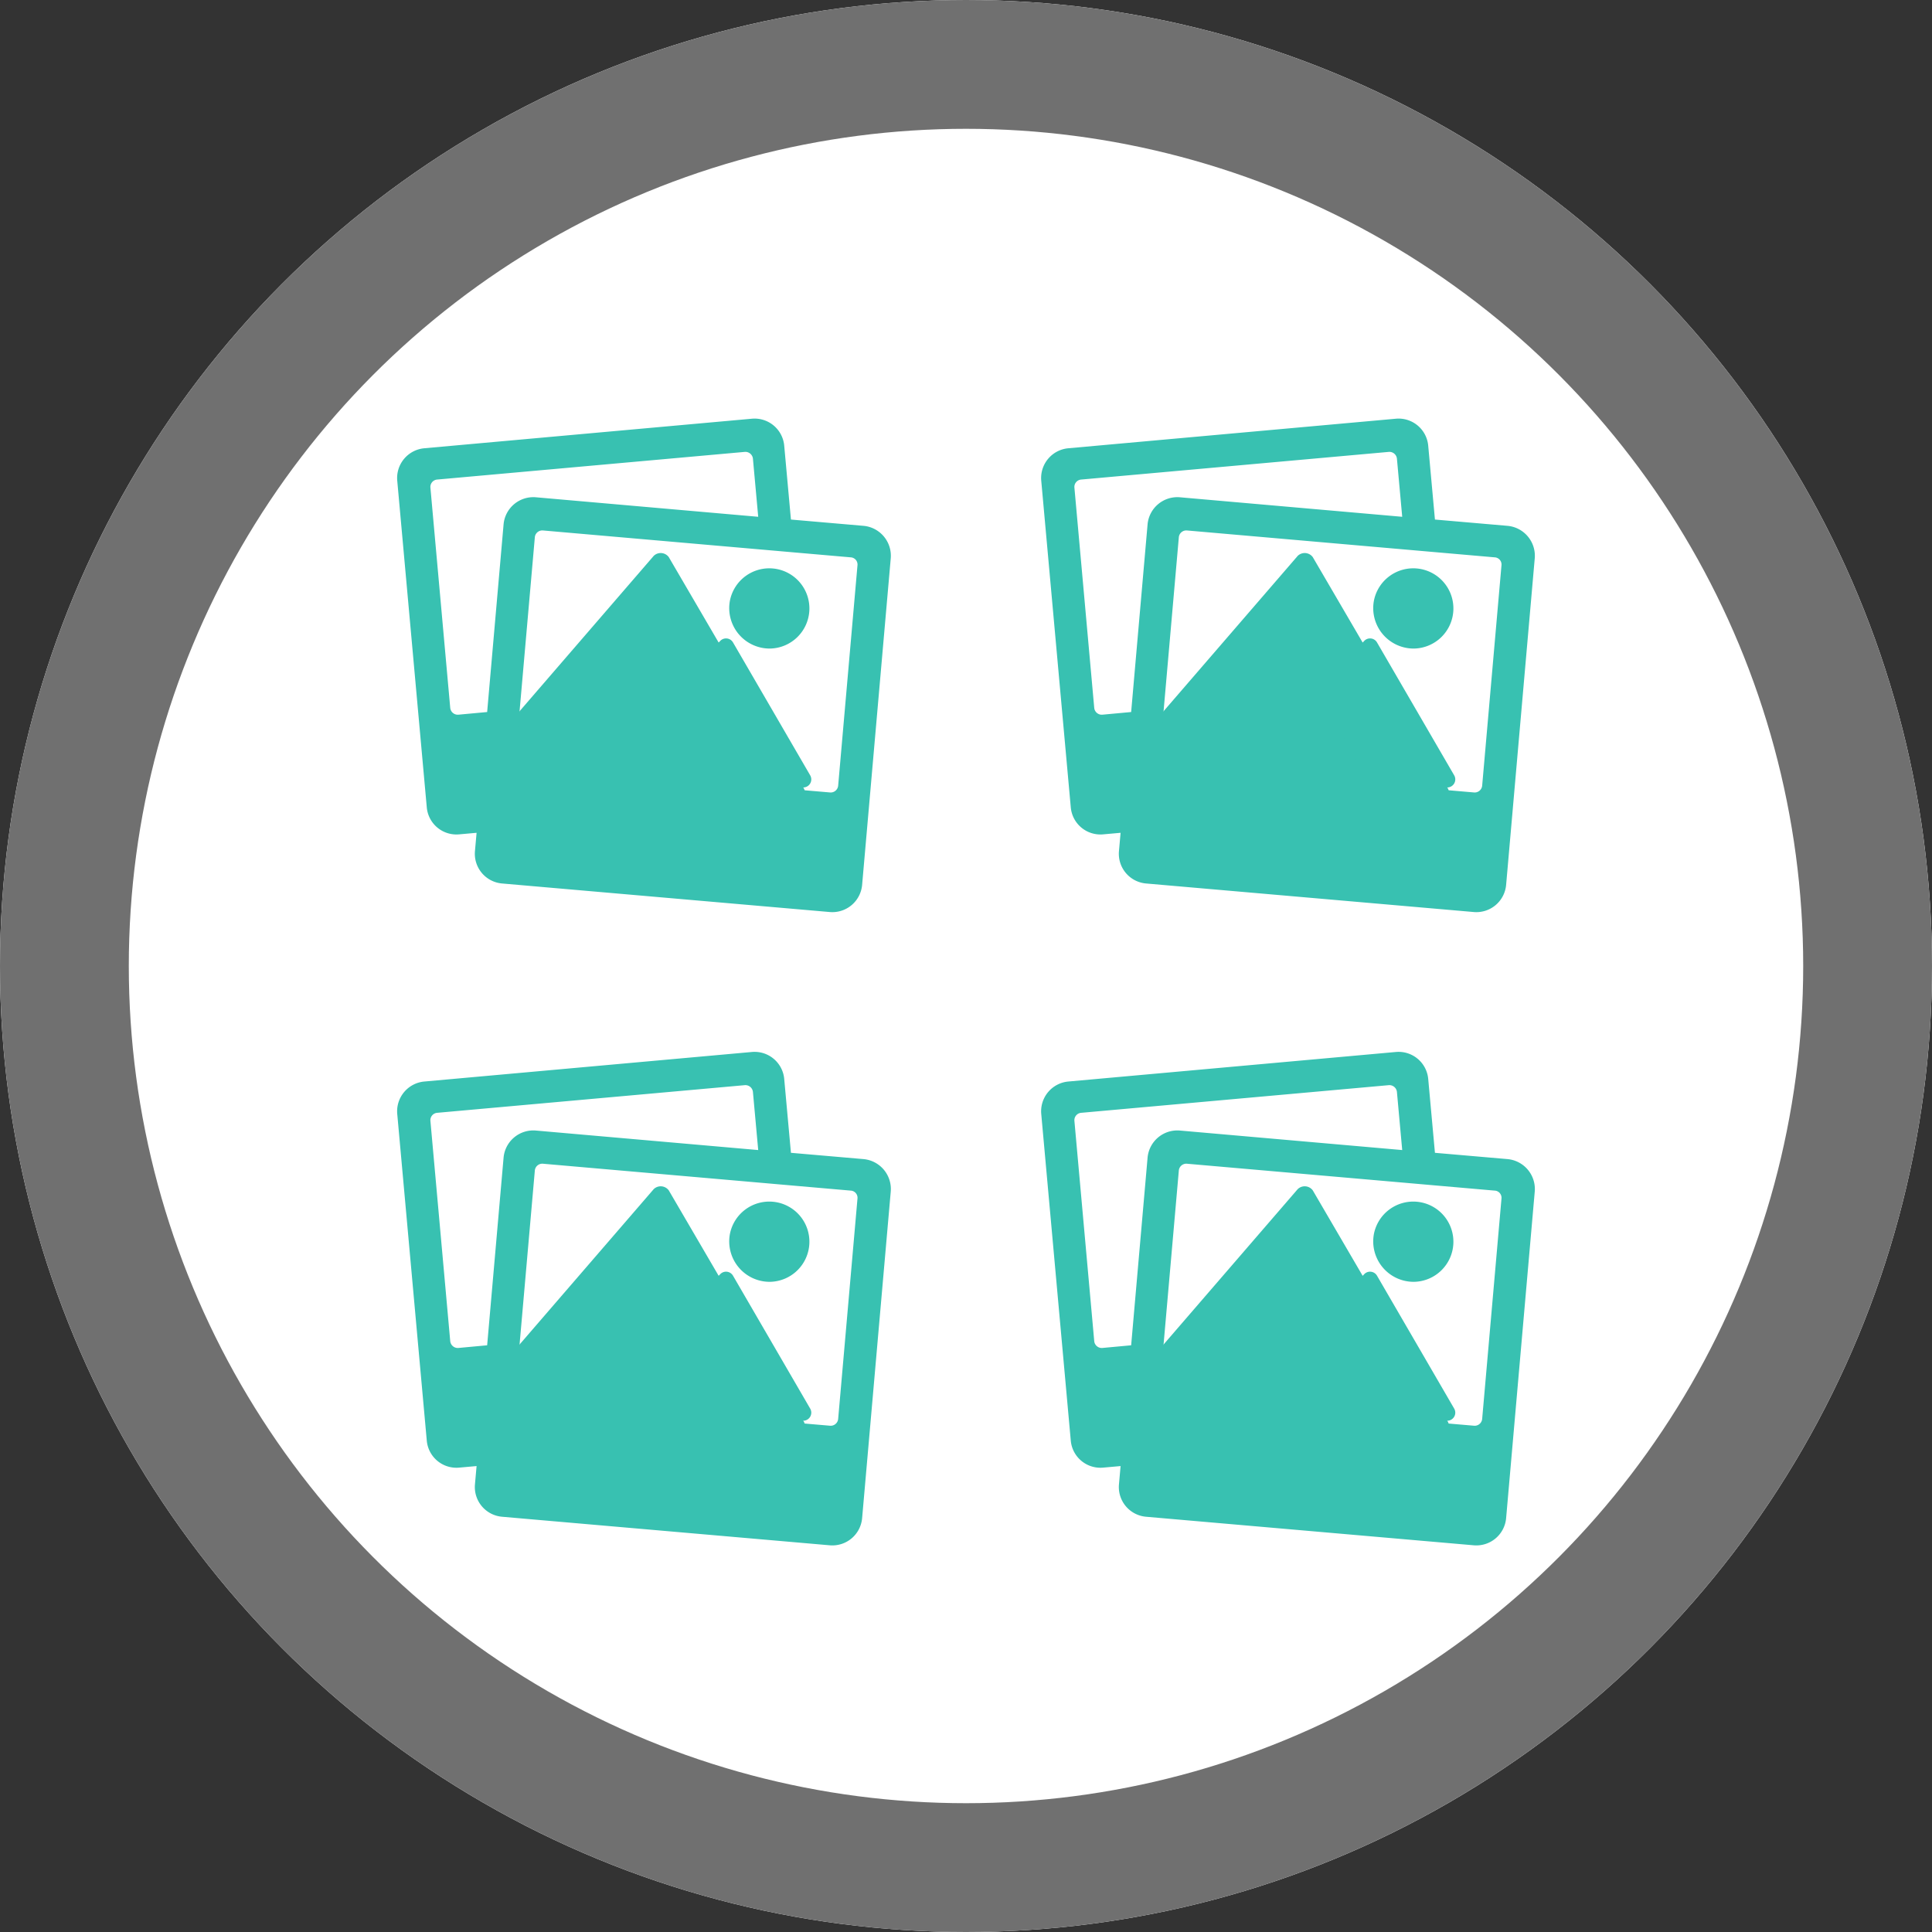 <svg xmlns="http://www.w3.org/2000/svg" width="180" height="180" viewBox="0 0 180 180"><rect x="0" y="0" width="180" height="180" fill="#333333" stroke="none"/><g transform="translate(-640 -245)"><g transform="translate(640 245)" fill="#fff" stroke="#707070" stroke-width="12"><circle cx="90" cy="90" r="90" stroke="none"/><circle cx="90" cy="90" r="84" fill="none"/></g><g transform="translate(674.75 281.751)"><path d="M29.642,14.213a.936.936,0,0,0-1.4-.111L11.566,33.415a.727.727,0,0,0,.581,1.217l29.238,2.213c.69.047,1.162-.6.817-1.122Z" transform="translate(-2.087 0.936)" fill="#38c1b1"/><path d="M28.769,18.776a.749.749,0,0,0-1.217-.111l-3.919,3.967a.74.74,0,0,0-.079.853l4.014,7.823a.736.736,0,0,0,.585.363l7.1.616a.752.752,0,0,0,.711-1.122Z" transform="translate(4.773 4.326)" fill="#38c1b1"/><path d="M28.7,19.928a3.738,3.738,0,1,0-3.746-4.441A3.767,3.767,0,0,0,28.7,19.928Z" transform="translate(8.297 3.745)" fill="#38c1b1"/><path d="M45.695,12.239l-6.755-.585-.626-6.878a2.773,2.773,0,0,0-3.028-2.515L4.786,5.012A2.784,2.784,0,0,0,2.26,8.03L5.012,38.468A2.773,2.773,0,0,0,8.04,40.983l1.612-.144L9.5,42.554a2.776,2.776,0,0,0,2.536,3.008l30.52,2.659A2.785,2.785,0,0,0,45.571,45.7l2.669-30.448A2.8,2.8,0,0,0,45.695,12.239ZM7.958,29.835a.707.707,0,0,1-.76-.626L5.35,8.677a.691.691,0,0,1,.626-.749L34.638,5.351a.707.707,0,0,1,.76.626l.493,5.42L15.185,9.58a2.784,2.784,0,0,0-3.018,2.525l-1.53,17.482ZM45.14,15.914l-1.8,20.531a.7.7,0,0,1-.749.636l-1.909-.164-26.763-2.33a.7.7,0,0,1-.636-.749l.39-4.507,1.406-16.025a.7.7,0,0,1,.749-.636l20.326,1.776,3.049.267,5.3.462A.67.67,0,0,1,45.14,15.914Z" transform="translate(0)" fill="#38c1b1"/></g><g transform="translate(734.75 281.751)"><path d="M29.642,14.213a.936.936,0,0,0-1.4-.111L11.566,33.415a.727.727,0,0,0,.581,1.217l29.238,2.213c.69.047,1.162-.6.817-1.122Z" transform="translate(-2.087 0.936)" fill="#38c1b1"/><path d="M28.769,18.776a.749.749,0,0,0-1.217-.111l-3.919,3.967a.74.74,0,0,0-.079.853l4.014,7.823a.736.736,0,0,0,.585.363l7.1.616a.752.752,0,0,0,.711-1.122Z" transform="translate(4.773 4.326)" fill="#38c1b1"/><path d="M28.7,19.928a3.738,3.738,0,1,0-3.746-4.441A3.767,3.767,0,0,0,28.7,19.928Z" transform="translate(8.297 3.745)" fill="#38c1b1"/><path d="M45.695,12.239l-6.755-.585-.626-6.878a2.773,2.773,0,0,0-3.028-2.515L4.786,5.012A2.784,2.784,0,0,0,2.26,8.03L5.012,38.468A2.773,2.773,0,0,0,8.04,40.983l1.612-.144L9.5,42.554a2.776,2.776,0,0,0,2.536,3.008l30.52,2.659A2.785,2.785,0,0,0,45.571,45.7l2.669-30.448A2.8,2.8,0,0,0,45.695,12.239ZM7.958,29.835a.707.707,0,0,1-.76-.626L5.35,8.677a.691.691,0,0,1,.626-.749L34.638,5.351a.707.707,0,0,1,.76.626l.493,5.42L15.185,9.58a2.784,2.784,0,0,0-3.018,2.525l-1.53,17.482ZM45.14,15.914l-1.8,20.531a.7.7,0,0,1-.749.636l-1.909-.164-26.763-2.33a.7.7,0,0,1-.636-.749l.39-4.507,1.406-16.025a.7.7,0,0,1,.749-.636l20.326,1.776,3.049.267,5.3.462A.67.67,0,0,1,45.14,15.914Z" transform="translate(0)" fill="#38c1b1"/></g><g transform="translate(734.75 340.751)"><path d="M29.642,14.213a.936.936,0,0,0-1.4-.111L11.566,33.415a.727.727,0,0,0,.581,1.217l29.238,2.213c.69.047,1.162-.6.817-1.122Z" transform="translate(-2.087 0.936)" fill="#38c1b1"/><path d="M28.769,18.776a.749.749,0,0,0-1.217-.111l-3.919,3.967a.74.74,0,0,0-.079.853l4.014,7.823a.736.736,0,0,0,.585.363l7.1.616a.752.752,0,0,0,.711-1.122Z" transform="translate(4.773 4.326)" fill="#38c1b1"/><path d="M28.7,19.928a3.738,3.738,0,1,0-3.746-4.441A3.767,3.767,0,0,0,28.7,19.928Z" transform="translate(8.297 3.745)" fill="#38c1b1"/><path d="M45.695,12.239l-6.755-.585-.626-6.878a2.773,2.773,0,0,0-3.028-2.515L4.786,5.012A2.784,2.784,0,0,0,2.26,8.03L5.012,38.468A2.773,2.773,0,0,0,8.04,40.983l1.612-.144L9.5,42.554a2.776,2.776,0,0,0,2.536,3.008l30.52,2.659A2.785,2.785,0,0,0,45.571,45.7l2.669-30.448A2.8,2.8,0,0,0,45.695,12.239ZM7.958,29.835a.707.707,0,0,1-.76-.626L5.35,8.677a.691.691,0,0,1,.626-.749L34.638,5.351a.707.707,0,0,1,.76.626l.493,5.42L15.185,9.58a2.784,2.784,0,0,0-3.018,2.525l-1.53,17.482ZM45.14,15.914l-1.8,20.531a.7.7,0,0,1-.749.636l-1.909-.164-26.763-2.33a.7.7,0,0,1-.636-.749l.39-4.507,1.406-16.025a.7.7,0,0,1,.749-.636l20.326,1.776,3.049.267,5.3.462A.67.67,0,0,1,45.14,15.914Z" transform="translate(0)" fill="#38c1b1"/></g><g transform="translate(674.75 340.751)"><path d="M29.642,14.213a.936.936,0,0,0-1.4-.111L11.566,33.415a.727.727,0,0,0,.581,1.217l29.238,2.213c.69.047,1.162-.6.817-1.122Z" transform="translate(-2.087 0.936)" fill="#38c1b1"/><path d="M28.769,18.776a.749.749,0,0,0-1.217-.111l-3.919,3.967a.74.74,0,0,0-.079.853l4.014,7.823a.736.736,0,0,0,.585.363l7.1.616a.752.752,0,0,0,.711-1.122Z" transform="translate(4.773 4.326)" fill="#38c1b1"/><path d="M28.7,19.928a3.738,3.738,0,1,0-3.746-4.441A3.767,3.767,0,0,0,28.7,19.928Z" transform="translate(8.297 3.745)" fill="#38c1b1"/><path d="M45.695,12.239l-6.755-.585-.626-6.878a2.773,2.773,0,0,0-3.028-2.515L4.786,5.012A2.784,2.784,0,0,0,2.26,8.03L5.012,38.468A2.773,2.773,0,0,0,8.04,40.983l1.612-.144L9.5,42.554a2.776,2.776,0,0,0,2.536,3.008l30.52,2.659A2.785,2.785,0,0,0,45.571,45.7l2.669-30.448A2.8,2.8,0,0,0,45.695,12.239ZM7.958,29.835a.707.707,0,0,1-.76-.626L5.35,8.677a.691.691,0,0,1,.626-.749L34.638,5.351a.707.707,0,0,1,.76.626l.493,5.42L15.185,9.58a2.784,2.784,0,0,0-3.018,2.525l-1.53,17.482ZM45.14,15.914l-1.8,20.531a.7.7,0,0,1-.749.636l-1.909-.164-26.763-2.33a.7.7,0,0,1-.636-.749l.39-4.507,1.406-16.025a.7.7,0,0,1,.749-.636l20.326,1.776,3.049.267,5.3.462A.67.67,0,0,1,45.14,15.914Z" transform="translate(0)" fill="#38c1b1"/></g></g></svg>